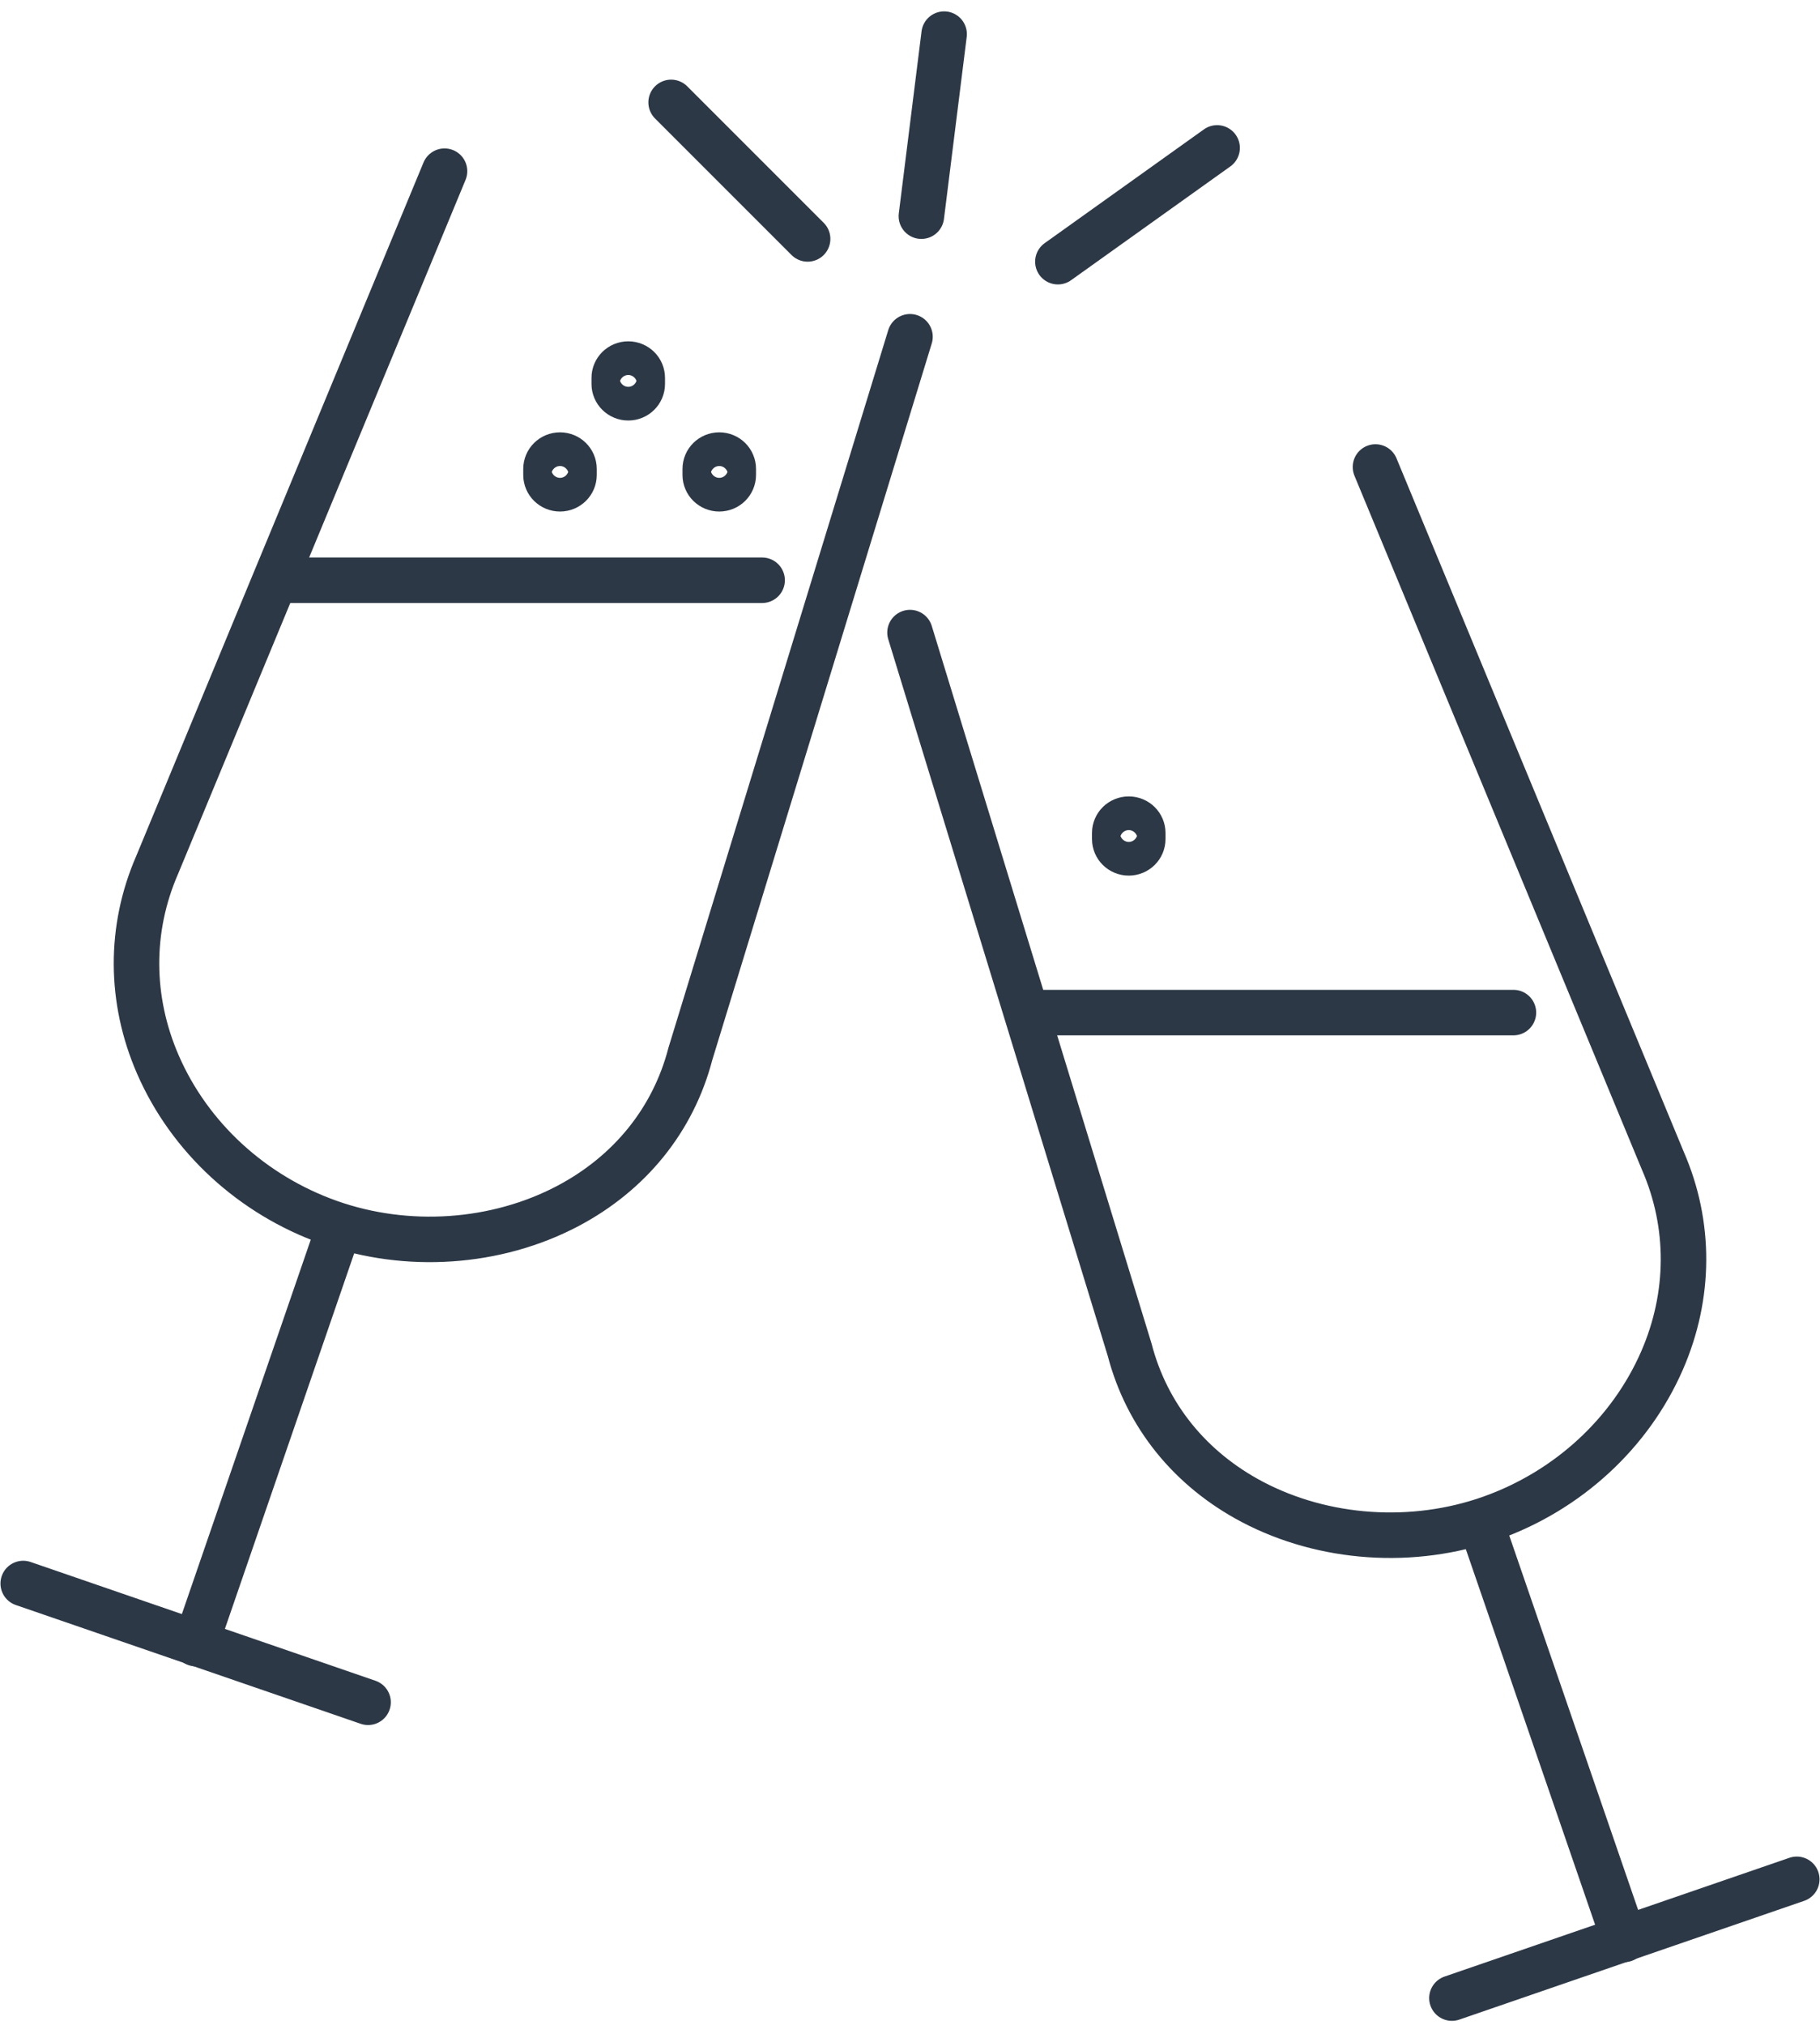 <?xml version="1.0" encoding="UTF-8"?>
<svg width="80px" height="89px" viewBox="0 0 80 89" version="1.1" xmlns="http://www.w3.org/2000/svg" xmlns:xlink="http://www.w3.org/1999/xlink">
    <!-- Generator: Sketch 50.2 (55047) - http://www.bohemiancoding.com/sketch -->
    <title>event copy</title>
    <desc>Created with Sketch.</desc>
    <defs></defs>
    <g id="second-page" stroke="none" stroke-width="1" fill="none" fill-rule="evenodd">
        <g id="Artboard" transform="translate(-719, -326)" stroke="#2C3846" stroke-width="2">
            <g id="event-copy" transform="translate(719, 327)">
                <path d="M31,19.873 C31,20.208 31.273,20.48 31.616,20.48 C31.958,20.48 32.231,20.208 32.231,19.873 L32.231,19.607 C32.231,19.272 31.958,19 31.616,19 C31.273,19 31,19.272 31,19.607 L31,19.873 Z" id="Path"></path>
                <path d="M27.616,16.48 C27.958,16.48 28.231,16.208 28.231,15.873 L28.231,15.607 C28.231,15.272 27.958,15 27.616,15 C27.273,15 27,15.272 27,15.607 L27,15.873 C27,16.207 27.274,16.48 27.616,16.48 Z" id="Path"></path>
                <path d="M24.616,20.48 C24.958,20.48 25.231,20.208 25.231,19.873 L25.231,19.607 C25.231,19.272 24.958,19 24.616,19 C24.273,19 24,19.272 24,19.607 L24,19.873 C24,20.208 24.273,20.48 24.616,20.48 Z" id="Path"></path>
                <path d="M49,35.607 L49,35.873 C49,36.208 49.273,36.48 49.616,36.48 C49.958,36.48 50.231,36.208 50.231,35.873 L50.231,35.607 C50.231,35.272 49.958,35 49.616,35 C49.273,35 49,35.272 49,35.607 Z" id="Path"></path>
                <path d="M46.5,10.5 L53.5,5.5" id="Line-2" stroke-linecap="round"></path>
                <path d="M40.5,8.5 L41.5,0.5" id="Line-3" stroke-linecap="round"></path>
                <path d="M35.5,9.5 L29.5,3.5" id="Line-4" stroke-linecap="round"></path>
                <g id="Group-8" transform="translate(40, 19)" stroke-linecap="round">
                    <path d="M20.46,0.523 L33.092,31.012 C34.315,33.816 34.302,36.934 33.056,39.792 C31.662,42.988 28.919,45.512 25.529,46.717 C22.114,47.928 18.199,47.662 15.046,46.003 C12.317,44.563 10.408,42.212 9.654,39.313 L0,7.8" id="Path-Copy-3"></path>
                    <path d="M5.5,24.5 L26.524,24.5" id="Line-5-Copy"></path>
                    <path d="M28.293,46.723 L28.293,65.749" id="Line-6" transform="translate(28.293, 56.223) rotate(-19) translate(-28.293, -56.223) "></path>
                    <path d="M23.385,65.205 L39.417,65.205" id="Line-7" transform="translate(31.385, 65.205) rotate(-19) translate(-31.385, -65.205) "></path>
                </g>
                <g id="Group-8-Copy" transform="translate(20, 41) scale(-1, 1) translate(-20, -41) translate(0, 6)" stroke-linecap="round">
                    <path d="M20.46,0.523 L33.092,31.012 C34.315,33.816 34.302,36.934 33.056,39.792 C31.662,42.988 28.919,45.512 25.529,46.717 C22.114,47.928 18.199,47.662 15.046,46.003 C12.317,44.563 10.408,42.212 9.654,39.313 L0,7.8" id="Path-Copy-3"></path>
                    <path d="M6.5,18.5 L27.524,18.5" id="Line-5-Copy"></path>
                    <path d="M28.293,46.723 L28.293,65.749" id="Line-6" transform="translate(28.293, 56.223) rotate(-19) translate(-28.293, -56.223) "></path>
                    <path d="M23.385,65.205 L39.417,65.205" id="Line-7" transform="translate(31.385, 65.205) rotate(-19) translate(-31.385, -65.205) "></path>
                </g>
            </g>
        </g>
    </g>
</svg>